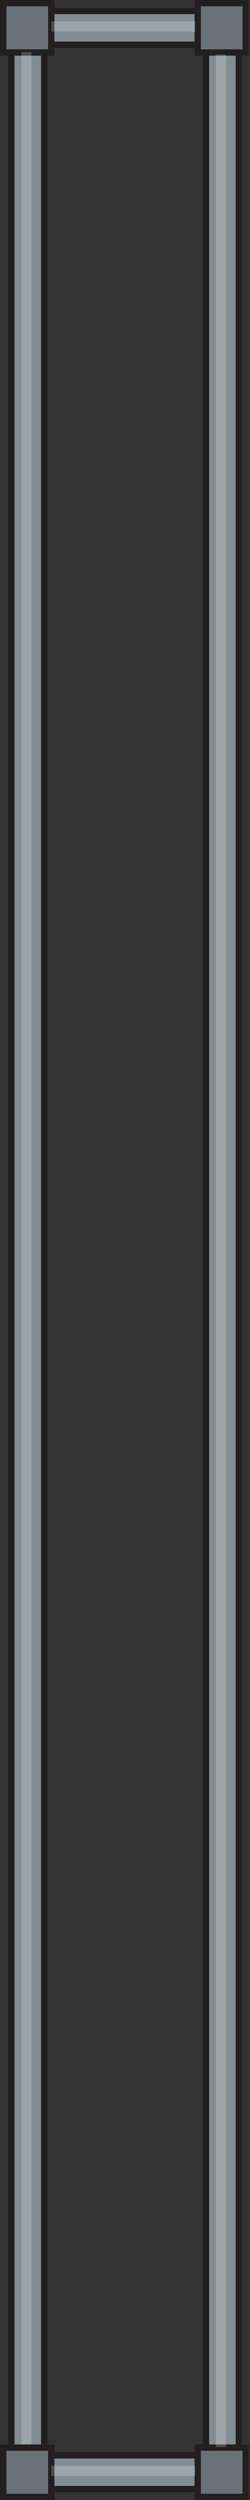 <?xml version="1.0" encoding="utf-8"?>
<svg version="1.1" id="Layer_1" x="0px" y="0px" viewBox="0 0 9.9 99" style="enable-background:new 0 0 9.9 99;" xmlns="http://www.w3.org/2000/svg">
  <rect x="0" y="0" width="9.9" height="99" fill="#333333" stroke="none"/>
  <style type="text/css">
	.st0{fill:#838C92;stroke:#231F20;stroke-width:0.25;stroke-miterlimit:10;}
	.st1{fill:#6A7277;stroke:#231F20;stroke-width:0.25;stroke-miterlimit:10;}
	.st2{opacity:0.21;fill:#FFFFFF;}
</style>
  <g>
    <rect x="11.612" y="51.5" transform="matrix(0, -1, 1, 0, -43.342, 109.686)" class="st0" width="97.106" height="1.3" style=""/>
    <rect x="3.699" y="51.5" transform="matrix(0, -1, 1, 0, -51.05, 101.765)" class="st0" width="97.106" height="1.3" style=""/>
    <rect x="1.13" y="97.232" class="st0" width="7.7" height="1.336" style=""/>
    <rect x="0.13" y="96.924" class="st1" width="1.9" height="1.953" style=""/>
    <rect x="7.83" y="96.924" class="st1" width="1.9" height="1.953" style=""/>
    <rect x="1.13" y="0.435" class="st0" width="7.7" height="1.336" style=""/>
    <rect x="0.13" y="0.126" class="st1" width="1.9" height="1.953" style=""/>
    <rect x="7.83" y="0.126" class="st1" width="1.9" height="1.953" style=""/>
    <rect x="2.03" y="0.845" class="st2" width="5.7" height="0.411" style=""/>
    <rect x="2.03" y="97.644" class="st2" width="5.7" height="0.411" style=""/>
    <rect x="4.932" y="51.9" transform="matrix(0, -1, 1, 0, -51.05, 101.733)" class="st2" width="94.743" height="0.4" style=""/>
    <rect x="12.742" y="51.9" transform="matrix(0, -1, 1, 0, -43.352, 109.643)" class="st2" width="94.743" height="0.4" style=""/>
  </g>
</svg>